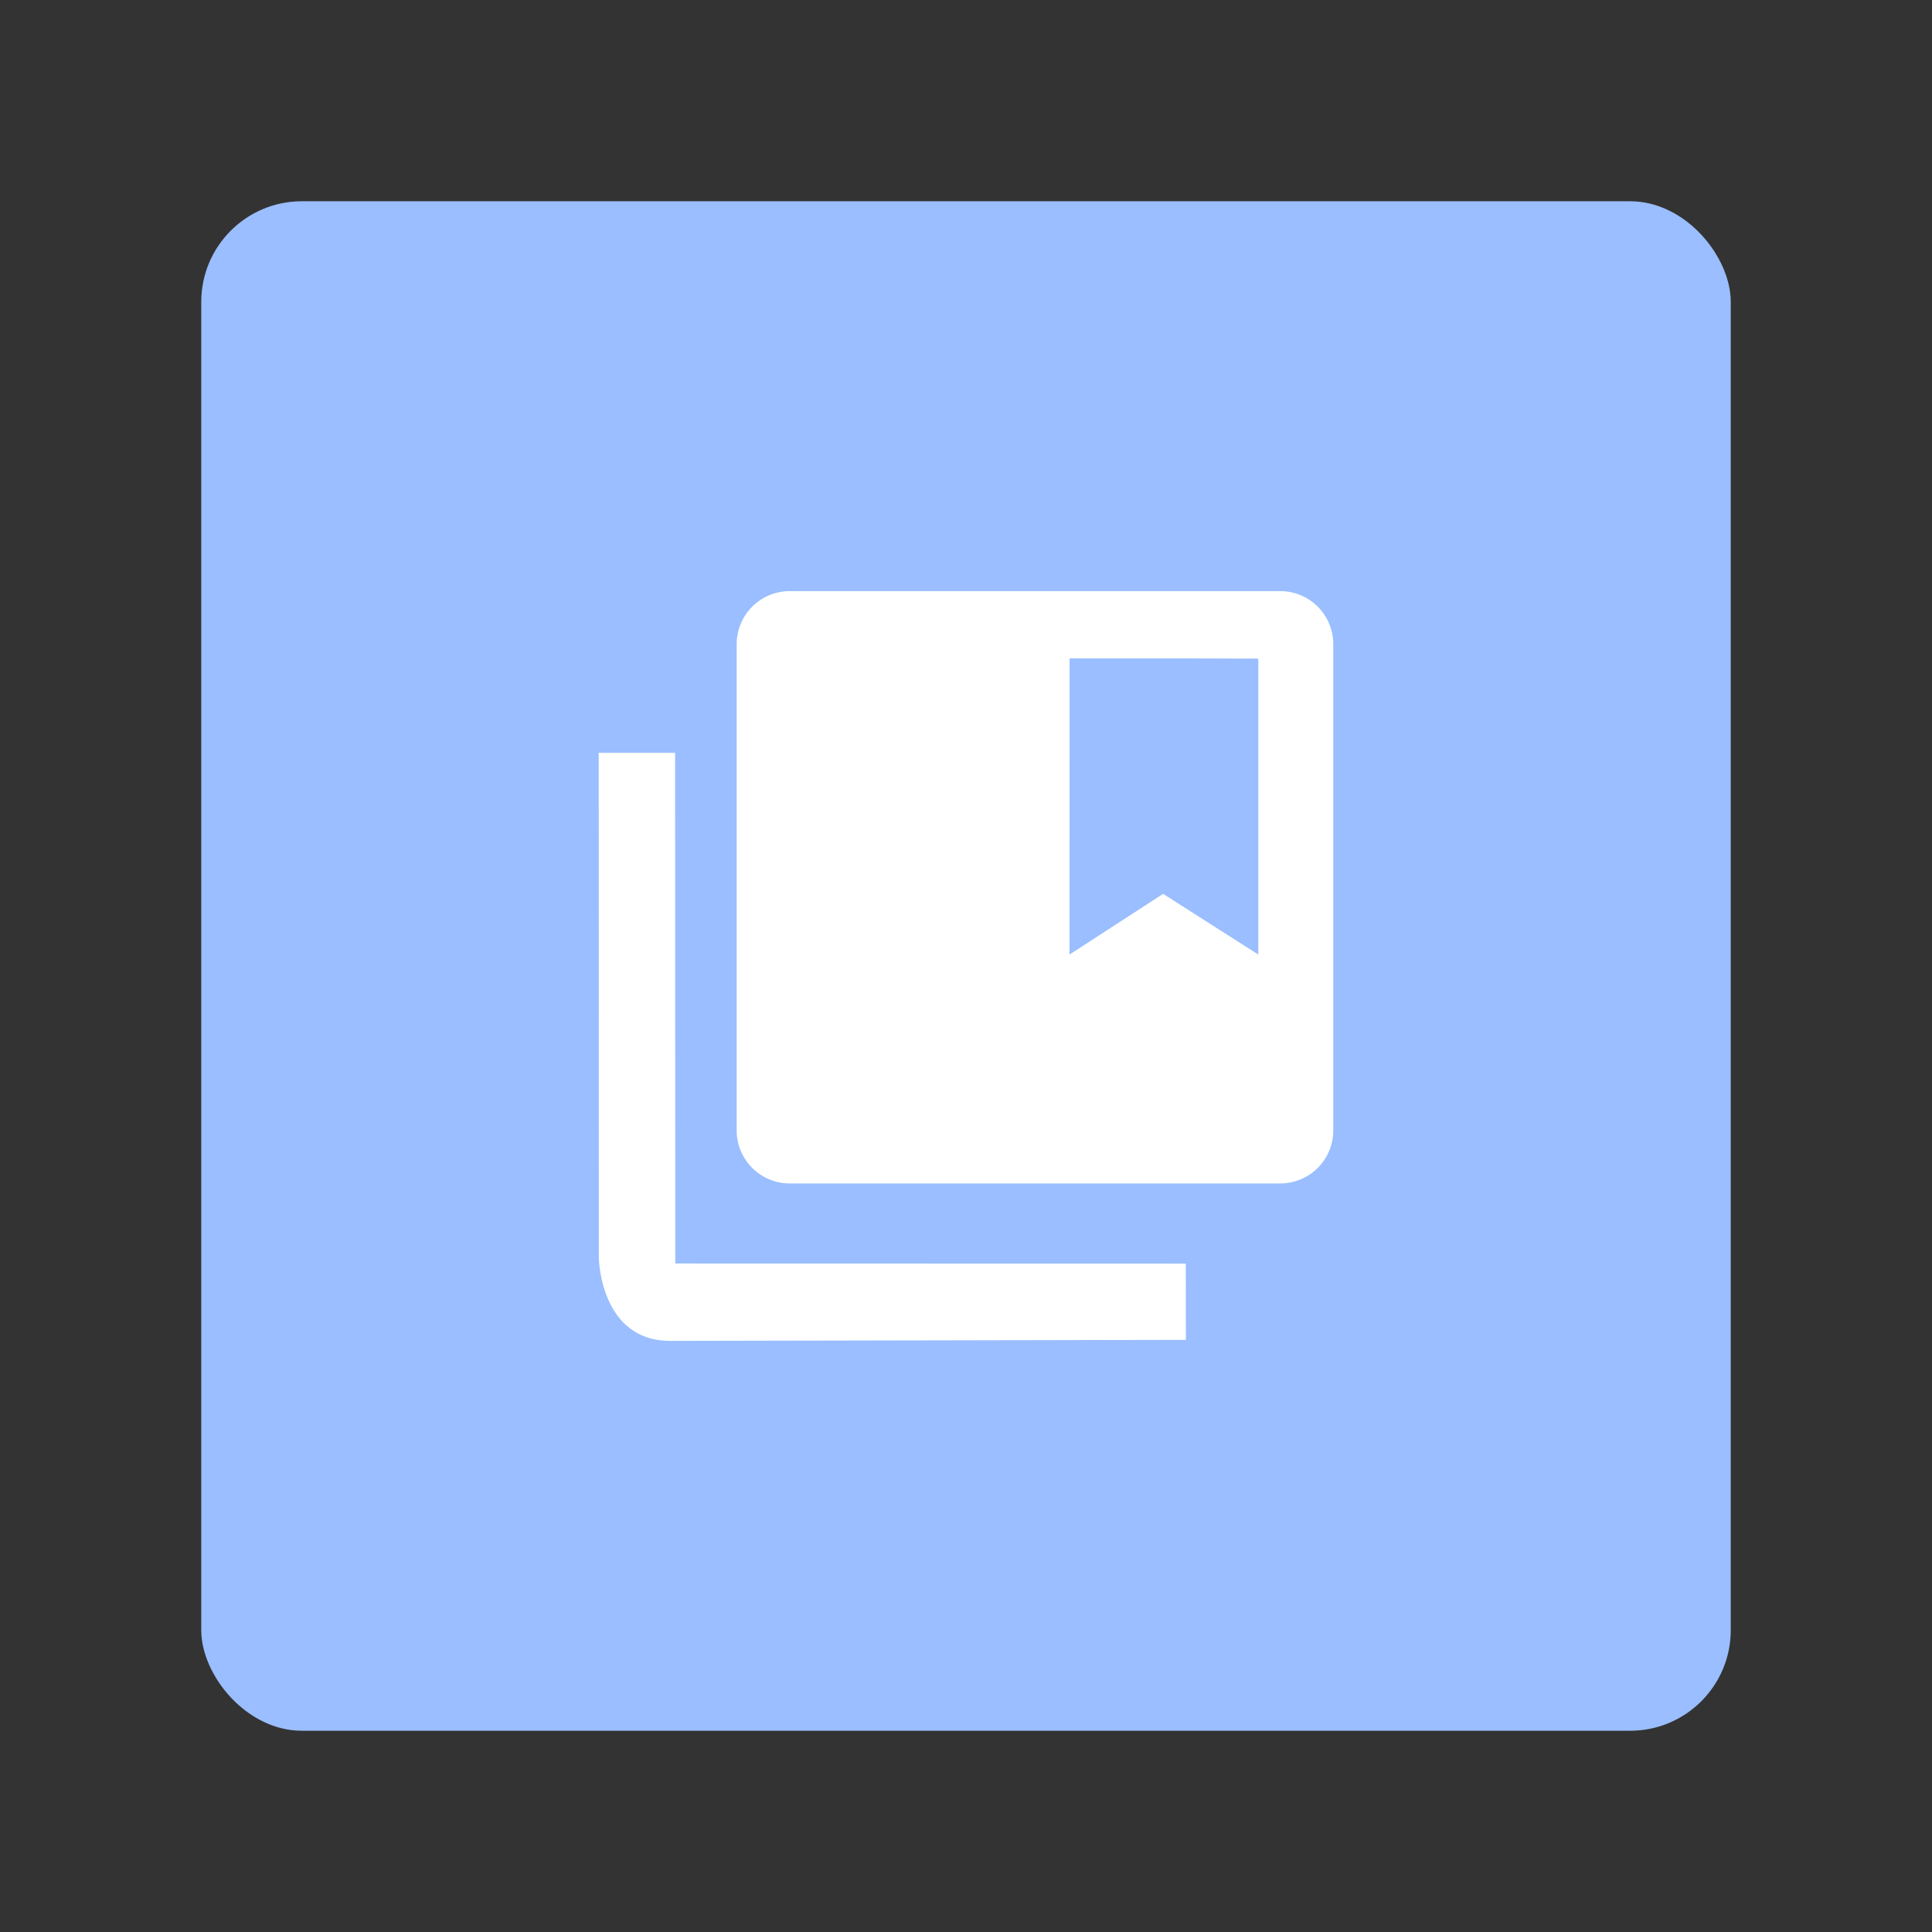 <?xml version="1.0" encoding="UTF-8" standalone="no"?>
<svg
   xml:space="preserve"
   viewBox="0 0 192 192"
   version="1.1"
   id="svg8"
   sodipodi:docname="my_link_manager.svg"
   inkscape:version="1.1.1 (3bf5ae0d25, 2021-09-20)"
   inkscape:export-filename="/home/jphilippe/github/android/resources/vectors/my_link_manager.png"
   inkscape:export-xdpi="96"
   inkscape:export-ydpi="96"
   xmlns:inkscape="http://www.inkscape.org/namespaces/inkscape"
   xmlns:sodipodi="http://sodipodi.sourceforge.net/DTD/sodipodi-0.dtd"
   xmlns="http://www.w3.org/2000/svg"
   xmlns:svg="http://www.w3.org/2000/svg"><rect x="0" y="0" width="192" height="192" fill="#333333" stroke="none"/><defs
     id="defs12" /><sodipodi:namedview
     id="namedview10"
     pagecolor="#505050"
     bordercolor="#eeeeee"
     borderopacity="1"
     inkscape:pageshadow="0"
     inkscape:pageopacity="0"
     inkscape:pagecheckerboard="0"
     showgrid="false"
     inkscape:zoom="3.4739583"
     inkscape:cx="92.113943"
     inkscape:cy="96"
     inkscape:window-width="1884"
     inkscape:window-height="1055"
     inkscape:window-x="36"
     inkscape:window-y="0"
     inkscape:window-maximized="1"
     inkscape:current-layer="svg8" /><rect
     width="152"
     height="152"
     x="20"
     y="20"
     rx="10"
     style="fill:#9abeff;opacity:1;stroke:none;stroke-linecap:round;stroke-linejoin:round;isolation:isolate"
     id="rect2" /><path
     d="m 78.492,58.746 a 5.271,5.271 0 0 0 -5.282,5.283 v 48.298 a 5.271,5.271 0 0 0 5.282,5.282 h 48.726 a 5.271,5.271 0 0 0 5.282,-5.282 V 64.029 A 5.271,5.271 0 0 0 127.218,58.746 Z m 27.808,6.685 11.393,0.002 7.356,0.019 v 29.411 l -9.462,-6.033 -9.3,6.033 0.008,-29.424 z"
     style="fill:#ffffff;stroke-width:0.002;stroke-opacity:0.149"
     id="path4" /><path
     d="m 117.842,125.576 0.008,7.577 -51.237,0.101 c -6.949,0.021 -7.098,-8.166 -7.098,-8.166 L 59.5,74.811 h 7.59 l 0.021,50.754 z"
     style="fill:#ffffff;stroke:none;stroke-width:0.003;stroke-opacity:0.149"
     id="path6" /></svg>
